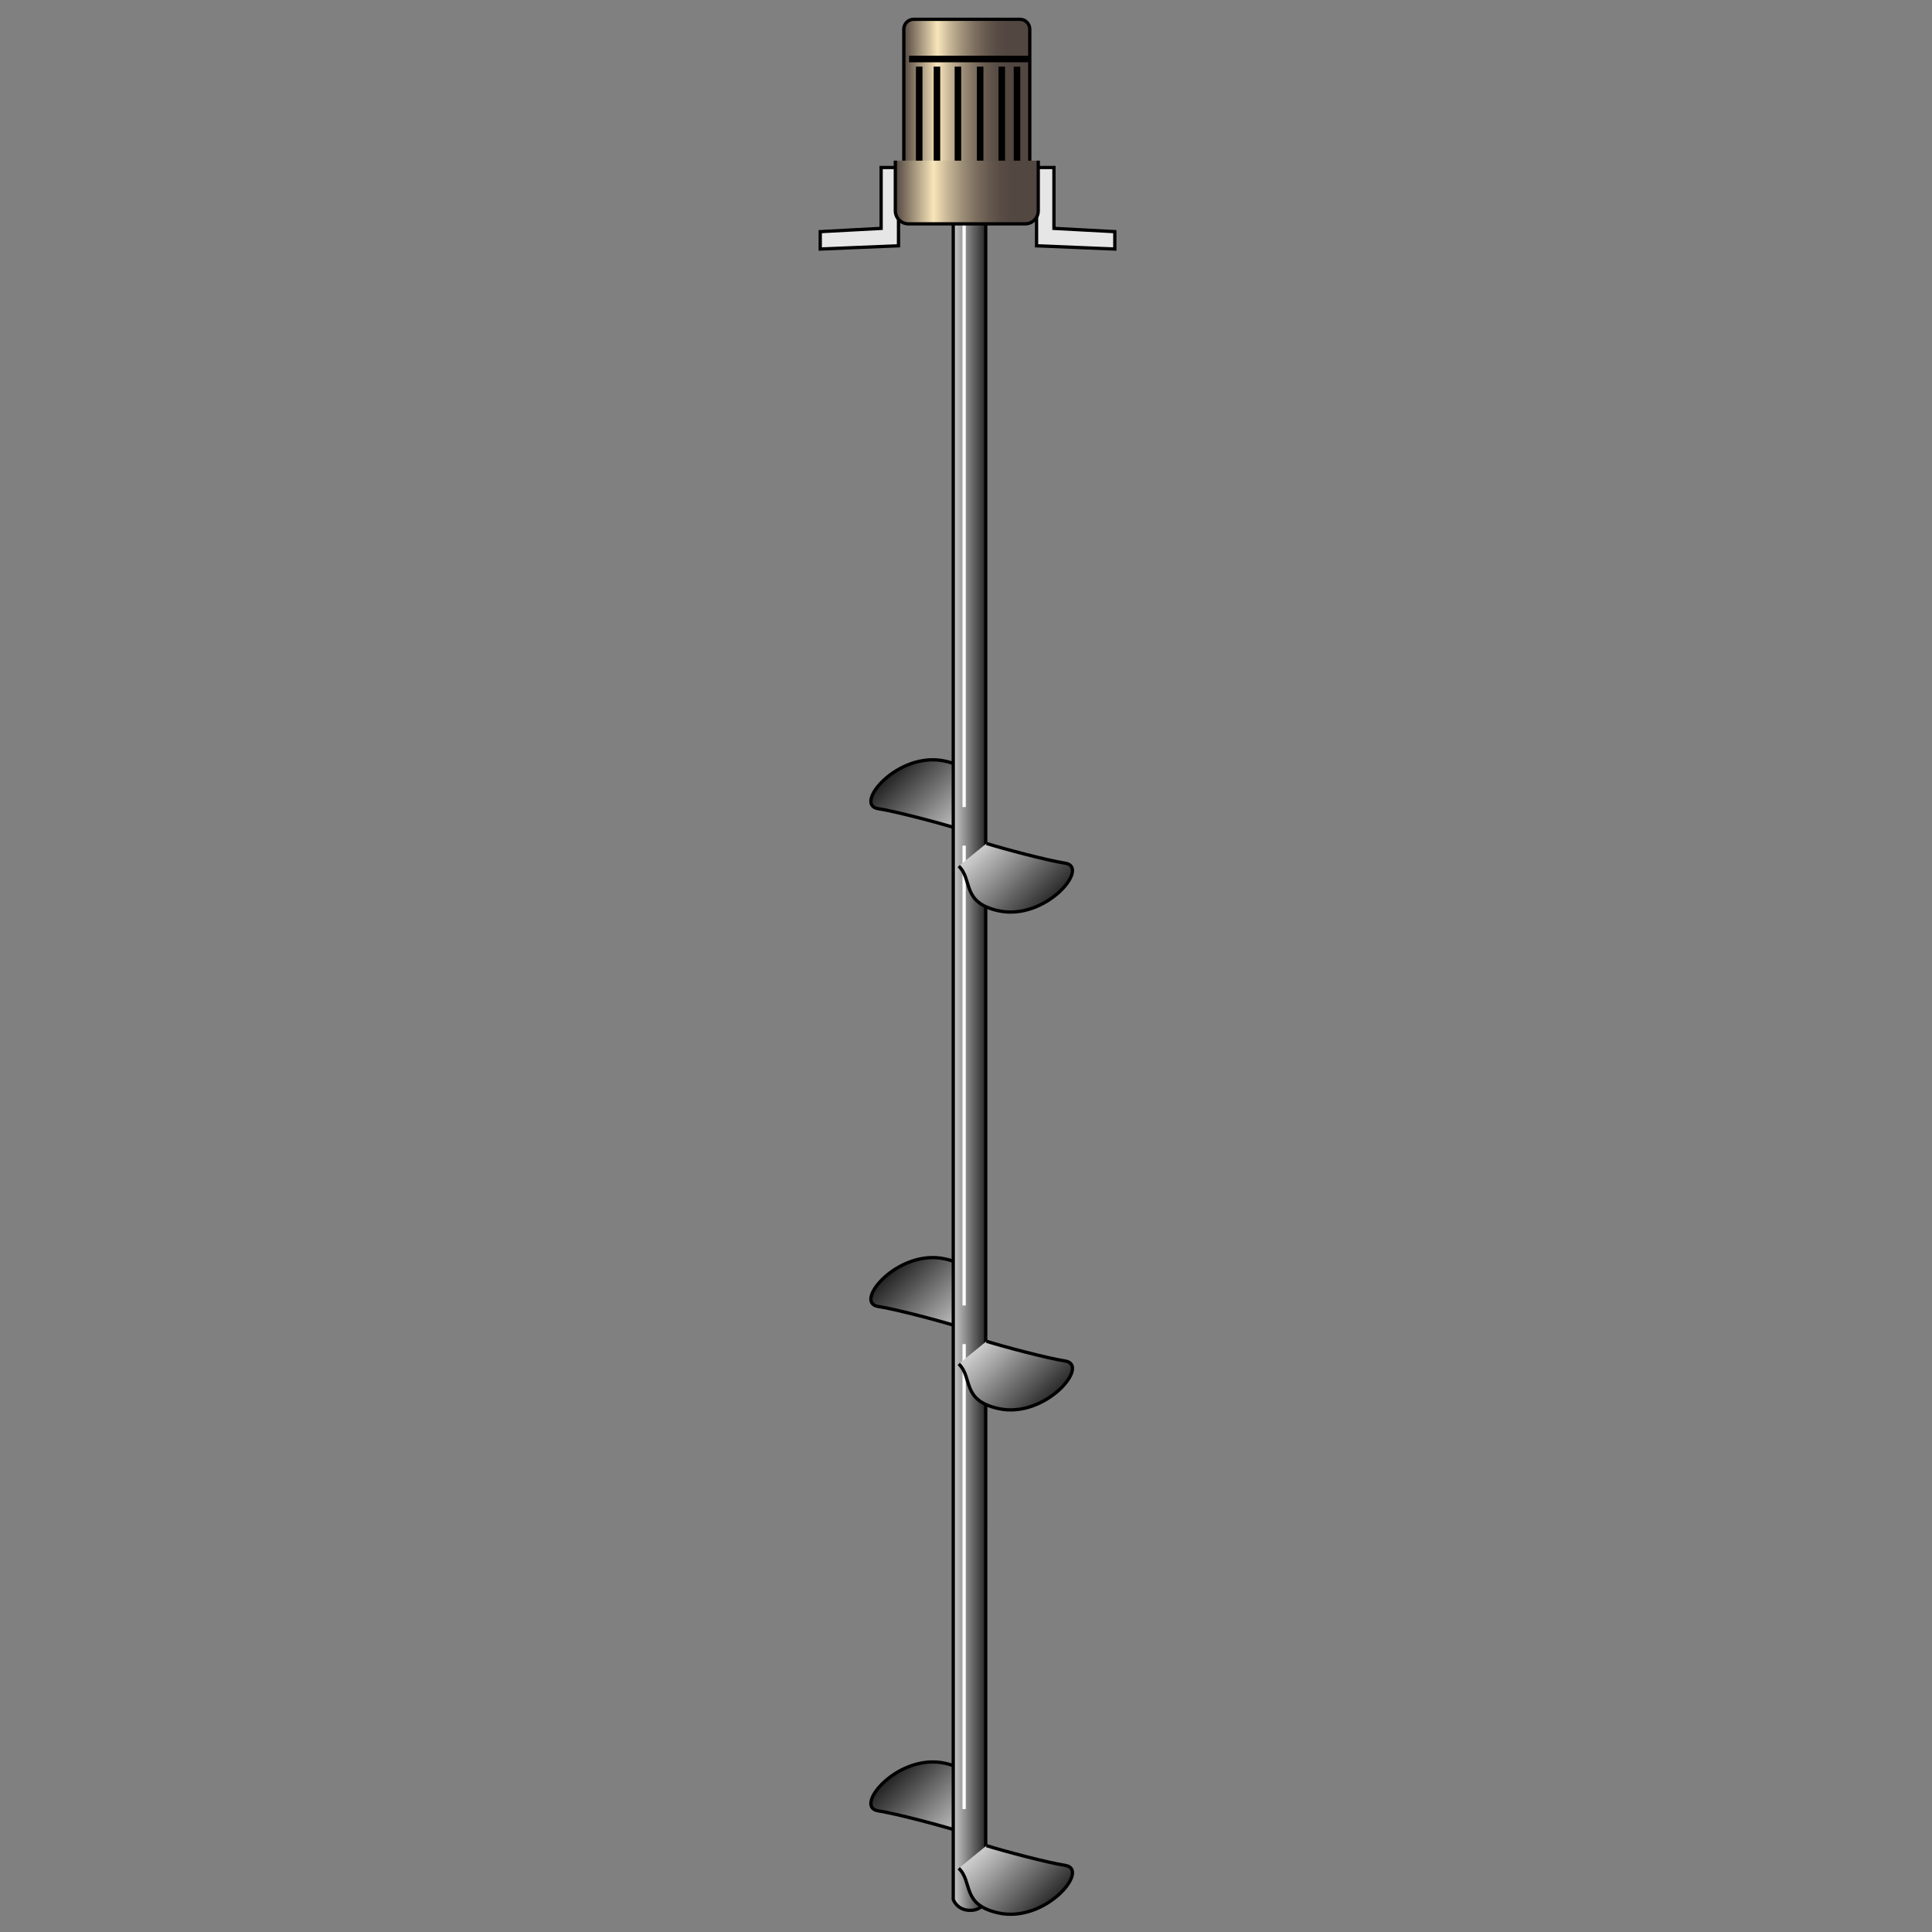 <svg version="1.1" id="Layer_1" xmlns="http://www.w3.org/2000/svg" xmlns:xlink="http://www.w3.org/1999/xlink" x="0px" y="0px" viewBox="0 0 100 100" xml:space="preserve"><rect x="0" y="0" width="100" height="100" fill="#808080" stroke="none"/><desc>Copyright Opto 22</desc> 
<g>
	<g id="agitator_3">
		
			<linearGradient id="SVGID_1_" gradientUnits="userSpaceOnUse" x1="-135.417" y1="488.038" x2="-130.786" y2="488.038" gradientTransform="matrix(-0.708 -0.707 -0.707 0.708 298.753 -398.077)">
			<stop offset="0" style="stop-color:#CCCCCC"></stop>
			<stop offset="1" style="stop-color:#262626"></stop>
		</linearGradient>
		<path fill="url(#SVGID_1_)" stroke="#000000" stroke-width="0.17" stroke-miterlimit="10" d="M50.963,41.706
			c-0.738-0.71-0.128-1.875-2.036-2.308c-2.437-0.553-4.783,2.254-3.476,2.458c0.967,0.151,3.187,0.745,4.079,1.022"></path>
		
			<linearGradient id="SVGID_2_" gradientUnits="userSpaceOnUse" x1="-153.624" y1="506.27" x2="-148.992" y2="506.27" gradientTransform="matrix(-0.708 -0.707 -0.707 0.708 298.753 -398.077)">
			<stop offset="0" style="stop-color:#CCCCCC"></stop>
			<stop offset="1" style="stop-color:#262626"></stop>
		</linearGradient>
		<path fill="url(#SVGID_2_)" stroke="#000000" stroke-width="0.17" stroke-miterlimit="10" d="M50.963,67.472
			c-0.738-0.71-0.128-1.875-2.036-2.308c-2.437-0.553-4.783,2.254-3.476,2.458c0.967,0.151,3.187,0.745,4.079,1.022"></path>
		
			<linearGradient id="SVGID_3_" gradientUnits="userSpaceOnUse" x1="-172.071" y1="524.743" x2="-167.439" y2="524.743" gradientTransform="matrix(-0.708 -0.707 -0.707 0.708 298.753 -398.077)">
			<stop offset="0" style="stop-color:#CCCCCC"></stop>
			<stop offset="1" style="stop-color:#262626"></stop>
		</linearGradient>
		<path fill="url(#SVGID_3_)" stroke="#000000" stroke-width="0.17" stroke-miterlimit="10" d="M50.963,93.578
			c-0.738-0.71-0.128-1.875-2.036-2.308c-2.437-0.553-4.783,2.254-3.476,2.458c0.967,0.151,3.187,0.745,4.079,1.022"></path>
		
			<linearGradient id="SVGID_4_" gradientUnits="userSpaceOnUse" x1="49.341" y1="44.81" x2="51.021" y2="44.81" gradientTransform="matrix(1 0 0 -1 0 100)">
			<stop offset="0" style="stop-color:#CCCCCC"></stop>
			<stop offset="1" style="stop-color:#262626"></stop>
		</linearGradient>
		<path fill="url(#SVGID_4_)" stroke="#000000" stroke-width="0.17" stroke-miterlimit="10" d="M51.021,43.054V11.5h-1.68v30.272
			v53.864v2.68c0,0,0.186,0.563,0.879,0.563c0.694,0,0.8-0.563,0.8-0.563V97.05L51.021,43.054L51.021,43.054z"></path>
		
			<line fill="none" stroke="#FFFFFF" stroke-width="0.17" stroke-miterlimit="10" x1="49.903" y1="69.571" x2="49.903" y2="93.638"></line>
		
			<line fill="none" stroke="#FFFFFF" stroke-width="0.17" stroke-miterlimit="10" x1="49.903" y1="43.769" x2="49.903" y2="67.573"></line>
		
			<line fill="none" stroke="#FFFFFF" stroke-width="0.17" stroke-miterlimit="10" x1="49.903" y1="11.5" x2="49.903" y2="41.772"></line>
		
			<linearGradient id="SVGID_5_" gradientUnits="userSpaceOnUse" x1="217.236" y1="138.496" x2="221.868" y2="138.496" gradientTransform="matrix(0.708 0.707 0.707 -0.708 -200.715 -11.909)">
			<stop offset="0" style="stop-color:#CCCCCC"></stop>
			<stop offset="1" style="stop-color:#262626"></stop>
		</linearGradient>
		<path fill="url(#SVGID_5_)" stroke="#000000" stroke-width="0.17" stroke-miterlimit="10" d="M49.625,44.829
			c0.738,0.71,0.128,1.875,2.036,2.308c2.437,0.553,4.783-2.254,3.476-2.458c-0.967-0.151-3.187-0.745-4.079-1.022"></path>
		
			<linearGradient id="SVGID_6_" gradientUnits="userSpaceOnUse" x1="235.443" y1="120.263" x2="240.075" y2="120.263" gradientTransform="matrix(0.708 0.707 0.707 -0.708 -200.715 -11.909)">
			<stop offset="0" style="stop-color:#CCCCCC"></stop>
			<stop offset="1" style="stop-color:#262626"></stop>
		</linearGradient>
		<path fill="url(#SVGID_6_)" stroke="#000000" stroke-width="0.17" stroke-miterlimit="10" d="M49.625,70.596
			c0.738,0.71,0.128,1.875,2.036,2.308c2.437,0.553,4.783-2.254,3.476-2.458c-0.967-0.151-3.187-0.745-4.079-1.022"></path>
		
			<linearGradient id="SVGID_7_" gradientUnits="userSpaceOnUse" x1="253.89" y1="101.79" x2="258.522" y2="101.79" gradientTransform="matrix(0.708 0.707 0.707 -0.708 -200.715 -11.909)">
			<stop offset="0" style="stop-color:#CCCCCC"></stop>
			<stop offset="1" style="stop-color:#262626"></stop>
		</linearGradient>
		<path fill="url(#SVGID_7_)" stroke="#000000" stroke-width="0.17" stroke-miterlimit="10" d="M49.625,96.702
			c0.738,0.71,0.128,1.875,2.036,2.308c2.437,0.553,4.783-2.254,3.476-2.458c-0.967-0.151-3.187-0.745-4.079-1.022"></path>
	</g>
	<g id="motor">
		<polygon fill="#E6E6E6" stroke="#000000" stroke-width="0.17" stroke-miterlimit="10" points="54.552,11.821 54.552,8.671 
			53.652,8.671 53.652,12.722 57.703,12.89 57.703,11.99 		"></polygon>
		<polygon fill="#E6E6E6" stroke="#000000" stroke-width="0.17" stroke-miterlimit="10" points="45.607,11.821 45.607,8.671 
			46.507,8.671 46.507,12.722 42.456,12.89 42.456,11.99 		"></polygon>
		<g>
			<g>
				<g>
					
						<linearGradient id="SVGID_8_" gradientUnits="userSpaceOnUse" x1="46.781" y1="95.097" x2="53.301" y2="95.097" gradientTransform="matrix(1 0 0 -1 0 100)">
						<stop offset="0" style="stop-color:#534741"></stop>
						<stop offset="0.267" style="stop-color:#F8E5BA"></stop>
						<stop offset="0.358" style="stop-color:#CBBA99"></stop>
						<stop offset="0.459" style="stop-color:#A0917A"></stop>
						<stop offset="0.557" style="stop-color:#7F7161"></stop>
						<stop offset="0.65" style="stop-color:#675A4F"></stop>
						<stop offset="0.736" style="stop-color:#584C45"></stop>
						<stop offset="0.808" style="stop-color:#534741"></stop>
					</linearGradient>
					<path fill="url(#SVGID_8_)" d="M53.301,8.808v-7.3c0-0.28-0.229-0.509-0.509-0.509H47.29c-0.28,0-0.509,0.229-0.509,0.509v7.3"></path>
					<path fill="none" stroke="#000000" stroke-width="0.17" stroke-miterlimit="10" d="M53.301,8.808v-7.3
						c0-0.28-0.229-0.509-0.509-0.509H47.29c-0.28,0-0.509,0.229-0.509,0.509v7.3"></path>
				</g>
				<g>
					
						<linearGradient id="SVGID_9_" gradientUnits="userSpaceOnUse" x1="46.342" y1="90.049" x2="53.74" y2="90.049" gradientTransform="matrix(1 0 0 -1 0 100)">
						<stop offset="0" style="stop-color:#534741"></stop>
						<stop offset="0.267" style="stop-color:#F8E5BA"></stop>
						<stop offset="0.358" style="stop-color:#CBBA99"></stop>
						<stop offset="0.459" style="stop-color:#A0917A"></stop>
						<stop offset="0.557" style="stop-color:#7F7161"></stop>
						<stop offset="0.65" style="stop-color:#675A4F"></stop>
						<stop offset="0.736" style="stop-color:#584C45"></stop>
						<stop offset="0.808" style="stop-color:#534741"></stop>
					</linearGradient>
					<path fill="url(#SVGID_9_)" d="M46.342,8.315v2.594c0,0.373,0.305,0.678,0.678,0.678h6.042c0.373,0,0.678-0.305,0.678-0.678
						V8.315"></path>
					<path fill="none" stroke="#000000" stroke-width="0.17" stroke-miterlimit="10" d="M46.342,8.315v2.594
						c0,0.373,0.305,0.678,0.678,0.678h6.042c0.373,0,0.678-0.305,0.678-0.678V8.315"></path>
				</g>
			</g>
			
				<line fill="none" stroke="#000000" stroke-width="0.339" stroke-miterlimit="10" x1="53.232" y1="3.054" x2="47.051" y2="3.054"></line>
			<g>
				<line fill="none" stroke="#000000" stroke-width="0.339" stroke-miterlimit="10" x1="52.64" y1="3.449" x2="52.64" y2="8.315"></line>
				
					<line fill="none" stroke="#000000" stroke-width="0.339" stroke-miterlimit="10" x1="47.577" y1="3.449" x2="47.577" y2="8.315"></line>
				
					<line fill="none" stroke="#000000" stroke-width="0.339" stroke-miterlimit="10" x1="48.497" y1="3.449" x2="48.497" y2="8.315"></line>
				
					<line fill="none" stroke="#000000" stroke-width="0.339" stroke-miterlimit="10" x1="49.582" y1="3.449" x2="49.582" y2="8.315"></line>
				
					<line fill="none" stroke="#000000" stroke-width="0.339" stroke-miterlimit="10" x1="50.733" y1="3.449" x2="50.733" y2="8.315"></line>
				
					<line fill="none" stroke="#000000" stroke-width="0.339" stroke-miterlimit="10" x1="51.851" y1="3.449" x2="51.851" y2="8.315"></line>
			</g>
		</g>
	</g>
</g>
</svg>